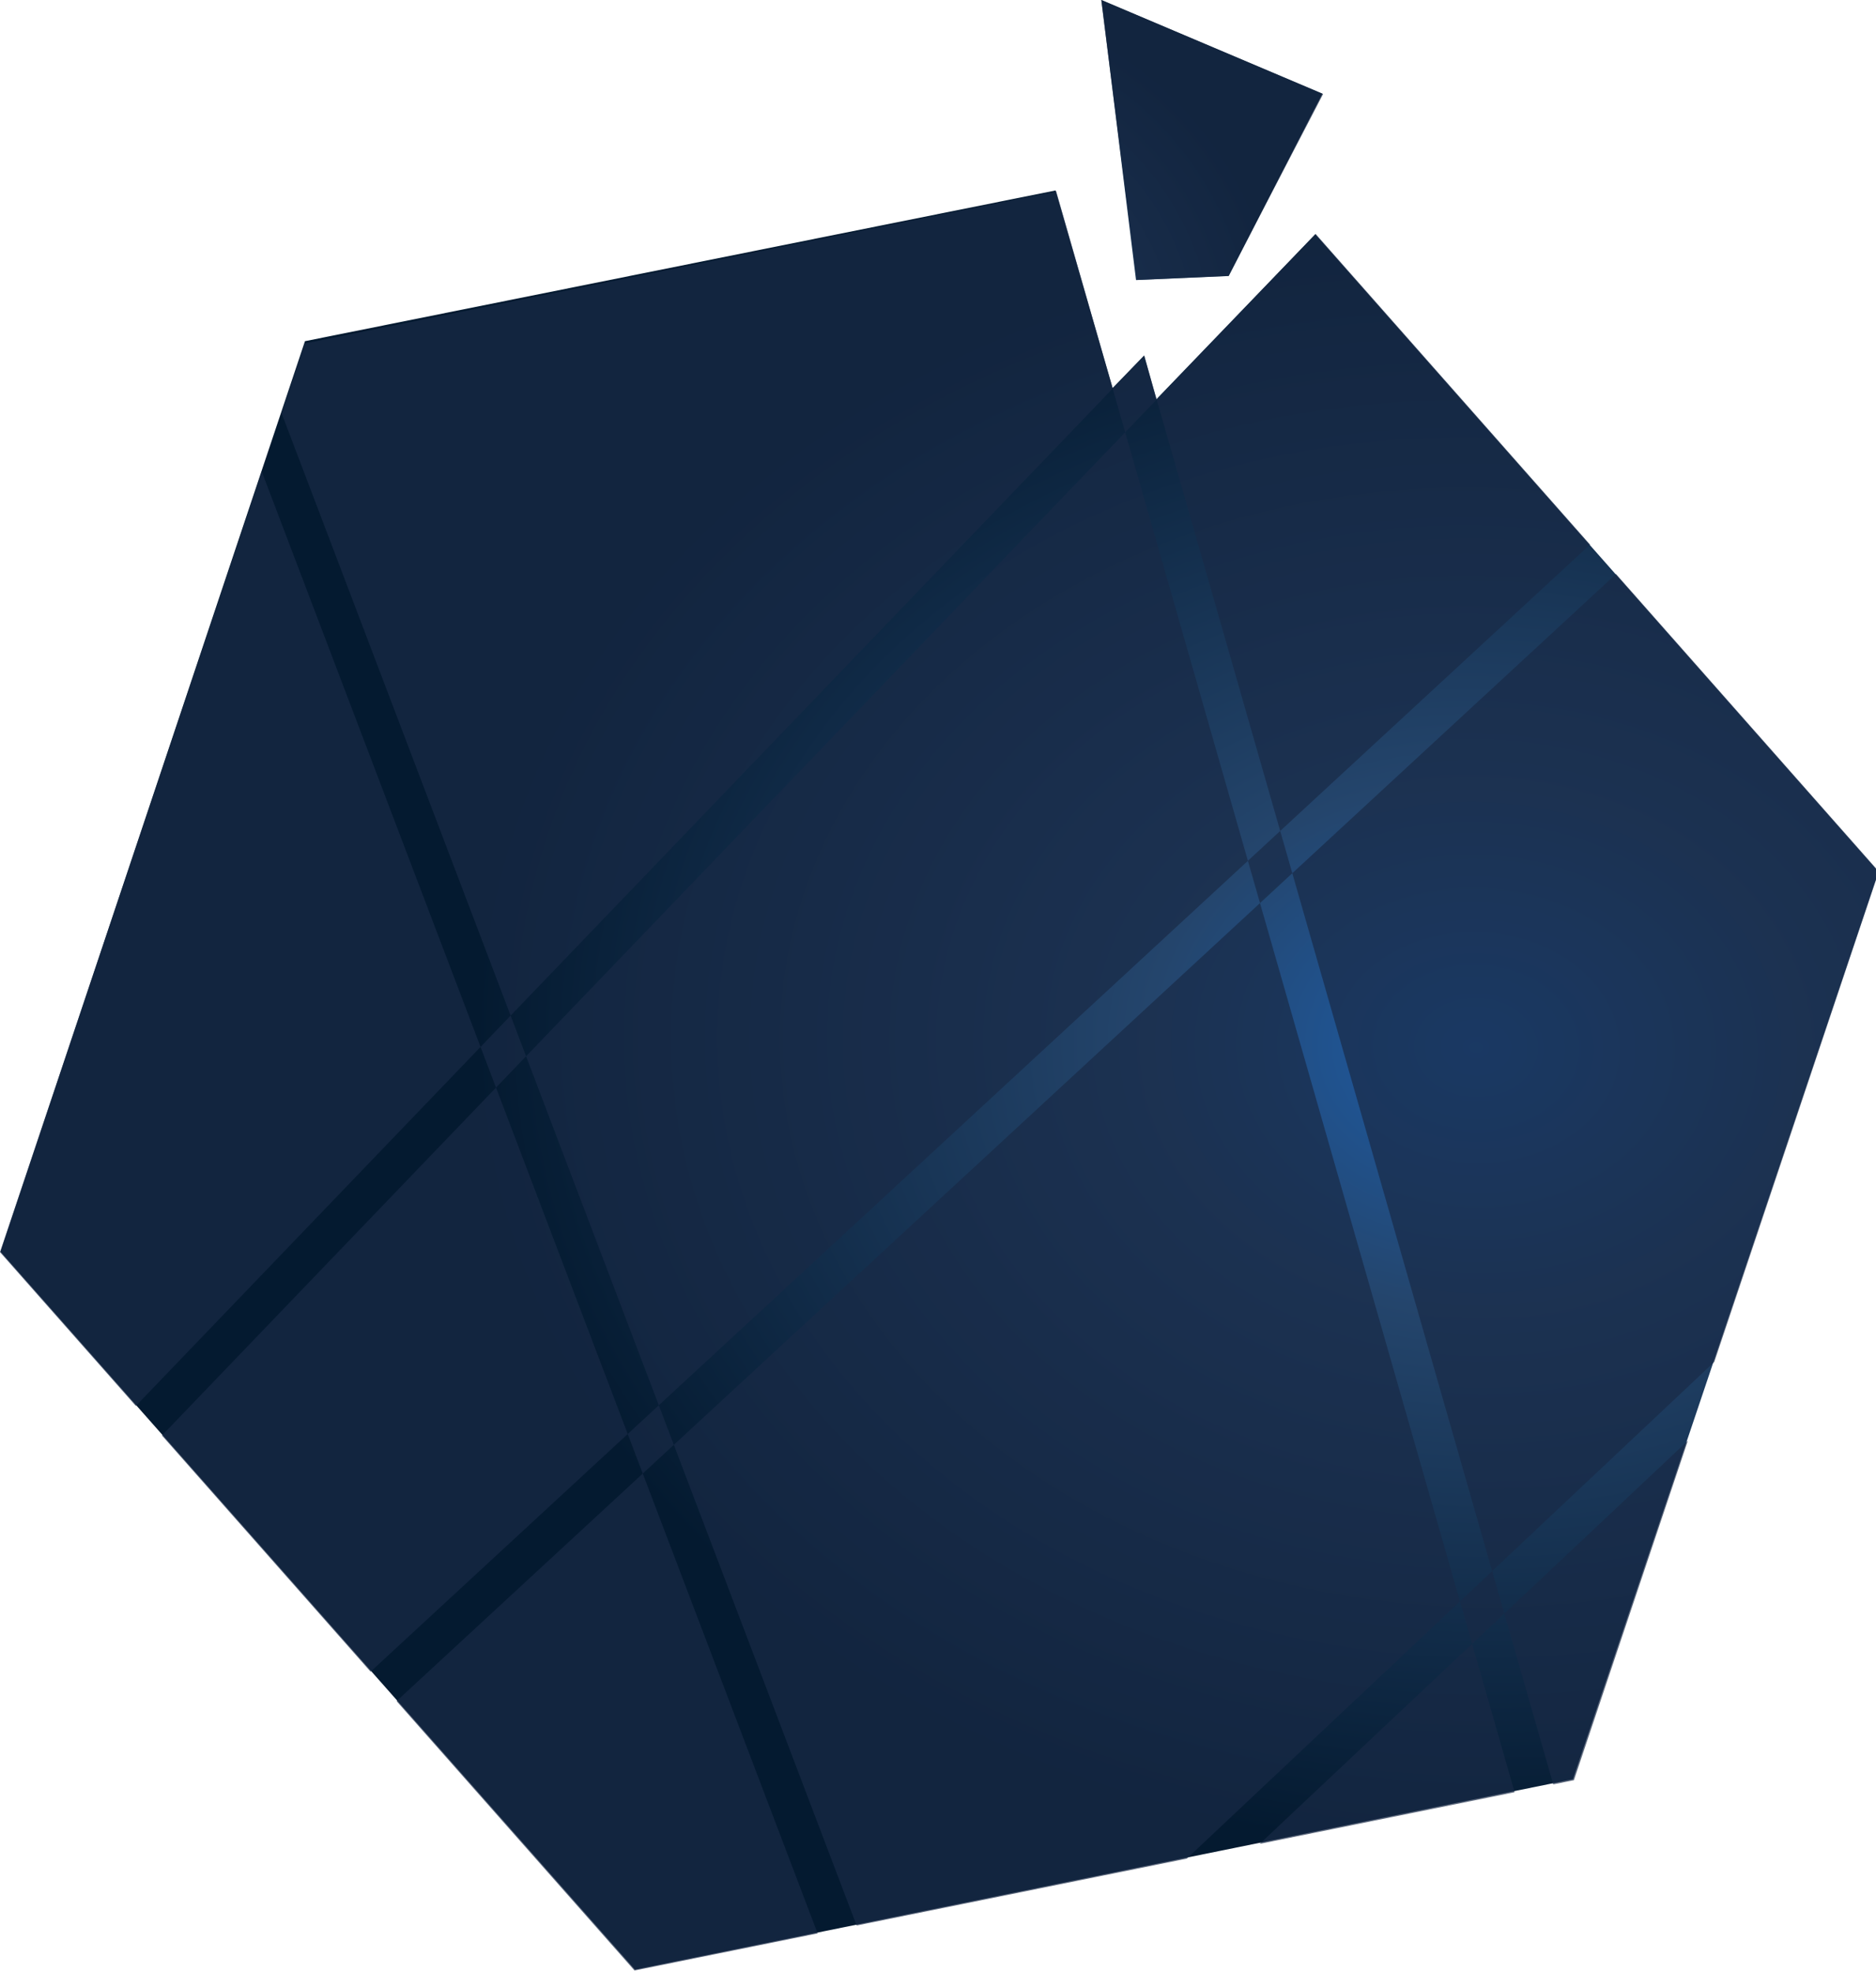 <svg width="921" height="968" viewBox="0 0 921 968" fill="none" xmlns="http://www.w3.org/2000/svg">
<path fill-rule="evenodd" clip-rule="evenodd" d="M603.224 135.5L649.224 46L540.724 0L557.724 137.5L603.224 135.5Z" fill="url(#paint0_radial_41_6686)"/>
<path fill-rule="evenodd" clip-rule="evenodd" d="M772.224 873.5L922.224 428L645.724 115L567.724 196L561.724 174.5L546.224 190.5L518.224 93.5L149.724 167.5L0.224 614.5L311.724 967L772.224 873.5Z" fill="url(#paint1_radial_41_6686)"/>
<path fill-rule="evenodd" clip-rule="evenodd" d="M561.627 174.77L66.687 690.243L0 614.742L74.841 391.679L128.547 231.617L401.406 949.212L311.508 967.425L194.688 835.158L793.368 281.819L922.377 427.877L847.539 650.934L841.599 668.64L582.651 912.495L542.103 920.703L420.552 945.333L138.216 202.805L149.682 168.626L380.274 121.91L518.514 93.911L743.586 879.894L618.459 905.241L828.615 707.331L772.695 873.999L762.546 876.048L561.807 175.061L561.624 174.77H561.627ZM645.906 114.857L766.623 251.534L780.609 267.368L181.929 820.713L155.757 791.076L79.515 704.754L645.909 114.857H645.906Z" fill="#192A47" fill-opacity="0.7"/>
<path fill-rule="evenodd" clip-rule="evenodd" d="M649.572 46.154L603.12 135.449L558.063 137.429L540.627 0.011L649.572 46.154Z" fill="#192A47" fill-opacity="0.7"/>
<defs>
<radialGradient id="paint0_radial_41_6686" cx="0" cy="0" r="1" gradientUnits="userSpaceOnUse" gradientTransform="translate(459.193 174.486) scale(170.062 175.367)">
<stop stop-color="#1D5DA9"/>
<stop offset="0.329" stop-color="#24456C"/>
<stop offset="1" stop-color="#041A30"/>
</radialGradient>
<radialGradient id="paint1_radial_41_6686" cx="0" cy="0" r="1" gradientUnits="userSpaceOnUse" gradientTransform="translate(724 516) rotate(-175.91) scale(490.75 392.472)">
<stop stop-color="#1D5DA9"/>
<stop offset="0.329" stop-color="#24456C"/>
<stop offset="1" stop-color="#041A30"/>
</radialGradient>
</defs>
</svg>
